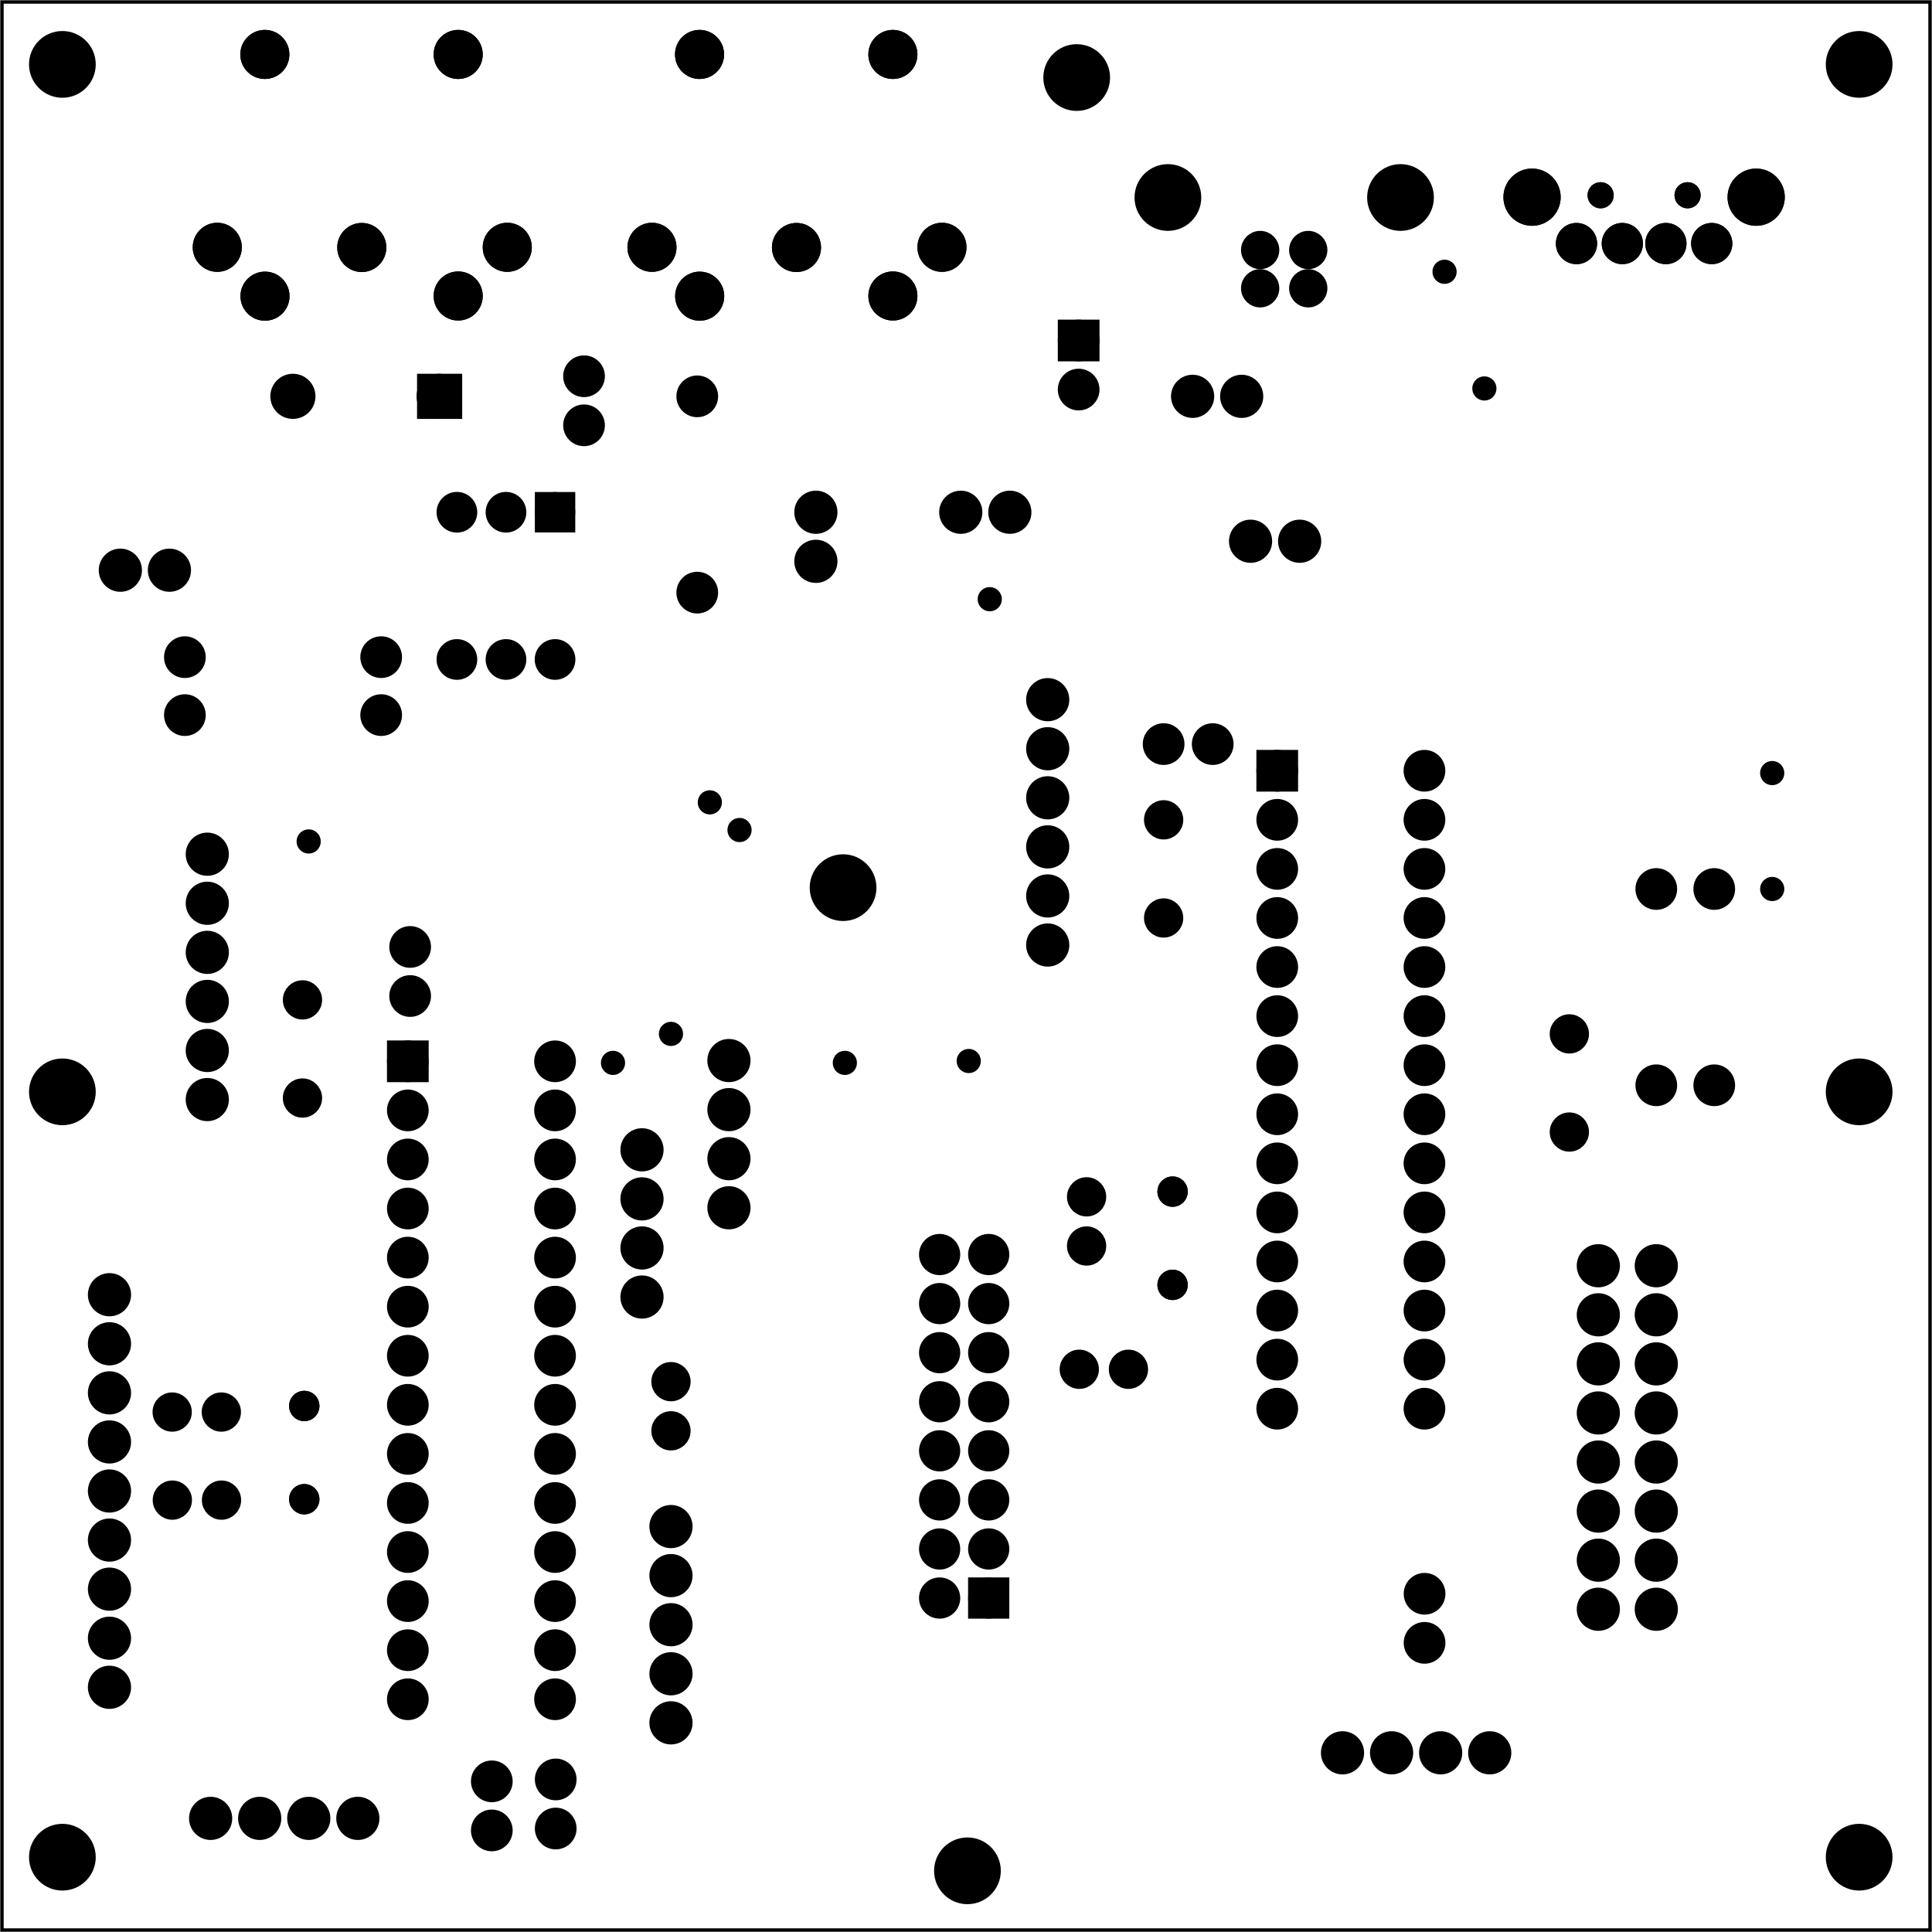 <?xml version='1.0' encoding='UTF-8' standalone='no'?>
<!-- Created with Fritzing (http://www.fritzing.org/) -->
<svg xmlns="http://www.w3.org/2000/svg" x="0in" y="0in" version="1.2" viewBox="0 0 283.465 283.465" width="3.937in" xmlns:svg="http://www.w3.org/2000/svg"  height="3.937in" baseProfile="tiny">
 <g partID="202360">
  <g id="board" >
   <rect x="0.288" stroke="black" y="0.288" fill="none" fill-opacity="0.5" id="boardoutline" width="282.889"  height="282.889" stroke-width="0.5"/>
  </g>
 </g>
 <g partID="19297921">
  <g transform="translate(257.003,110.409)">
   <g id="copper1" >
    <circle r="0.992" cy="3.017" stroke="black" cx="3.017" fill="black" id="connector0pin"  stroke-width="1.57"/>
   </g>
  </g>
 </g>
 <g partID="19298301">
  <g transform="translate(257.003,127.417)">
   <g id="copper1" >
    <circle r="0.992" cy="3.017" stroke="black" cx="3.017" fill="black" id="connector0pin"  stroke-width="1.57"/>
   </g>
  </g>
 </g>
 <g partID="19300111">
  <g transform="translate(214.772,53.978)">
   <g id="copper1" >
    <circle r="0.992" cy="3.017" stroke="black" cx="3.017" fill="black" id="connector0pin"  stroke-width="1.57"/>
   </g>
  </g>
 </g>
 <g partID="19300851">
  <g transform="translate(208.929,36.858)">
   <g id="copper1" >
    <circle r="0.992" cy="3.017" stroke="black" cx="3.017" fill="black" id="connector0pin"  stroke-width="1.57"/>
   </g>
  </g>
 </g>
 <g partID="19301611">
  <g transform="translate(142.2,84.897)">
   <g id="copper1" >
    <circle r="0.992" cy="3.017" stroke="black" cx="3.017" fill="black" id="connector0pin"  stroke-width="1.57"/>
   </g>
  </g>
 </g>
 <g partID="19302971">
  <g transform="translate(42.27,120.443)">
   <g id="copper1" >
    <circle r="0.992" cy="3.017" stroke="black" cx="3.017" fill="black" id="connector0pin"  stroke-width="1.57"/>
   </g>
  </g>
 </g>
 <g partID="19306471">
  <g transform="translate(105.487,118.764)">
   <g id="copper1" >
    <circle r="0.992" cy="3.017" stroke="black" cx="3.017" fill="black" id="connector0pin"  stroke-width="1.57"/>
   </g>
  </g>
 </g>
 <g partID="19306551">
  <g transform="translate(95.428,148.677)">
   <g id="copper1" >
    <circle r="0.992" cy="3.017" stroke="black" cx="3.017" fill="black" id="connector0pin"  stroke-width="1.57"/>
   </g>
  </g>
 </g>
 <g partID="19306791">
  <g transform="translate(101.128,114.705)">
   <g id="copper1" >
    <circle r="0.992" cy="3.017" stroke="black" cx="3.017" fill="black" id="connector0pin"  stroke-width="1.57"/>
   </g>
  </g>
 </g>
 <g partID="19306951">
  <g transform="translate(86.924,152.929)">
   <g id="copper1" >
    <circle r="0.992" cy="3.017" stroke="black" cx="3.017" fill="black" id="connector0pin"  stroke-width="1.57"/>
   </g>
  </g>
 </g>
 <g partID="19307191">
  <g transform="translate(120.94,152.929)">
   <g id="copper1" >
    <circle r="0.992" cy="3.017" stroke="black" cx="3.017" fill="black" id="connector0pin"  stroke-width="1.57"/>
   </g>
  </g>
 </g>
 <g partID="19310191">
  <g transform="translate(139.115,152.654)">
   <g id="copper1" >
    <circle r="0.992" cy="3.017" stroke="black" cx="3.017" fill="black" id="connector0pin"  stroke-width="1.57"/>
   </g>
  </g>
 </g>
 <g partID="854119162">
  <g transform="translate(179.098,166.34)">
   <g transform="matrix(0,1,-1,0,0,0)">
    <g id="copper1" >
     <circle r="1.512" cy="7.056" stroke="black" cx="8.496" connectorname="1" fill="black" id="connector0pad"  stroke-width="1.44"/>
     <circle r="1.512" cy="7.056" stroke="black" cx="22.176" connectorname="2" fill="black" id="connector1pad"  stroke-width="1.44"/>
     <g id="copper0" >
      <circle r="1.512" cy="7.056" stroke="black" cx="8.496" connectorname="1" fill="black" id="connector0pad"  stroke-width="1.44"/>
      <circle r="1.512" cy="7.056" stroke="black" cx="22.176" connectorname="2" fill="black" id="connector1pad"  stroke-width="1.44"/>
     </g>
    </g>
   </g>
  </g>
 </g>
 <g partID="854104002">
  <g transform="translate(51.698,197.79)">
   <g transform="matrix(0,1,-1,0,0,0)">
    <g id="copper1" >
     <circle r="1.512" cy="7.056" stroke="black" cx="8.496" connectorname="1" fill="black" id="connector0pad"  stroke-width="1.44"/>
     <circle r="1.512" cy="7.056" stroke="black" cx="22.176" connectorname="2" fill="black" id="connector1pad"  stroke-width="1.44"/>
     <g id="copper0" >
      <circle r="1.512" cy="7.056" stroke="black" cx="8.496" connectorname="1" fill="black" id="connector0pad"  stroke-width="1.44"/>
      <circle r="1.512" cy="7.056" stroke="black" cx="22.176" connectorname="2" fill="black" id="connector1pad"  stroke-width="1.44"/>
     </g>
    </g>
   </g>
  </g>
 </g>
 <g partID="854120962">
  <g transform="translate(156.546,185.694)">
   <g transform="matrix(0,-1,1,0,0,0)">
    <g id="copper1" >
     <circle r="1.8" cy="2.88" stroke="black" cx="2.88" fill="black" id="connector0pin"  stroke-width="2.16"/>
     <circle r="1.8" cy="2.88" stroke="black" cx="10.093" fill="black" id="connector1pin"  stroke-width="2.16"/>
    </g>
   </g>
  </g>
 </g>
 <g partID="854120042">
  <g transform="translate(168.446,203.781)">
   <g transform="matrix(-1,0,0,-1,0,0)">
    <g id="copper1" >
     <circle r="1.8" cy="2.88" stroke="black" cx="2.88" fill="black" id="connector0pin"  stroke-width="2.16"/>
     <circle r="1.8" cy="2.88" stroke="black" cx="10.093" fill="black" id="connector1pin"  stroke-width="2.16"/>
    </g>
   </g>
  </g>
 </g>
 <g partID="854108252">
  <g transform="translate(35.379,222.978)">
   <g transform="matrix(-1,0,0,-1,0,0)">
    <g id="copper1" >
     <circle r="1.8" cy="2.88" stroke="black" cx="2.88" fill="black" id="connector0pin"  stroke-width="2.16"/>
     <circle r="1.8" cy="2.88" stroke="black" cx="10.093" fill="black" id="connector1pin"  stroke-width="2.16"/>
    </g>
   </g>
  </g>
 </g>
 <g partID="854108722">
  <g transform="translate(22.382,204.298)">
   <g id="copper1" >
    <circle r="1.8" cy="2.88" stroke="black" cx="2.88" fill="black" id="connector0pin"  stroke-width="2.16"/>
    <circle r="1.8" cy="2.88" stroke="black" cx="10.093" fill="black" id="connector1pin"  stroke-width="2.16"/>
   </g>
  </g>
 </g>
 <g partID="19145752">
  <g transform="translate(11.023,184.922)">
   <g id="copper1" >
    <g id="copper0" >
     <circle r="2.088" cy="5.04" stroke="black" cx="5.04" fill="black" id="connector0pin"  stroke-width="2.16"/>
     <circle r="2.088" cy="12.24" stroke="black" cx="5.04" fill="black" id="connector1pin"  stroke-width="2.16"/>
     <circle r="2.088" cy="19.44" stroke="black" cx="5.04" fill="black" id="connector2pin"  stroke-width="2.16"/>
     <circle r="2.088" cy="26.64" stroke="black" cx="5.04" fill="black" id="connector3pin"  stroke-width="2.16"/>
     <circle r="2.088" cy="33.84" stroke="black" cx="5.04" fill="black" id="connector4pin"  stroke-width="2.16"/>
     <circle r="2.088" cy="41.04" stroke="black" cx="5.04" fill="black" id="connector5pin"  stroke-width="2.16"/>
     <circle r="2.088" cy="48.24" stroke="black" cx="5.04" fill="black" id="connector6pin"  stroke-width="2.16"/>
     <circle r="2.088" cy="55.44" stroke="black" cx="5.04" fill="black" id="connector7pin"  stroke-width="2.16"/>
     <circle r="2.088" cy="62.64" stroke="black" cx="5.04" fill="black" id="connector8pin"  stroke-width="2.16"/>
    </g>
   </g>
  </g>
 </g>
 <g partID="19180202">
  <g transform="translate(93.406,218.938)">
   <g id="copper1" >
    <g id="copper0" >
     <circle r="2.088" cy="5.04" stroke="black" cx="5.04" fill="black" id="connector0pin"  stroke-width="2.16"/>
     <circle r="2.088" cy="12.24" stroke="black" cx="5.04" fill="black" id="connector1pin"  stroke-width="2.16"/>
     <circle r="2.088" cy="19.44" stroke="black" cx="5.04" fill="black" id="connector2pin"  stroke-width="2.16"/>
     <circle r="2.088" cy="26.64" stroke="black" cx="5.04" fill="black" id="connector3pin"  stroke-width="2.16"/>
     <circle r="2.088" cy="33.84" stroke="black" cx="5.04" fill="black" id="connector4pin"  stroke-width="2.16"/>
    </g>
   </g>
  </g>
 </g>
 <g partID="19267862">
  <g transform="translate(169.941,63.191)">
   <g transform="matrix(0,-1,1,0,0,0)">
    <g id="copper1" >
     <g id="copper0" >
      <circle r="2.088" cy="5.04" stroke="black" cx="5.04" fill="black" id="connector0pin"  stroke-width="2.16"/>
      <circle r="2.088" cy="12.24" stroke="black" cx="5.04" fill="black" id="connector1pin"  stroke-width="2.16"/>
     </g>
    </g>
   </g>
  </g>
 </g>
 <g partID="854141022">
  <g transform="translate(25.864,271.833)">
   <g transform="matrix(0,-1,1,0,0,0)">
    <g id="copper1" >
     <g id="copper0" >
      <circle r="2.088" cy="5.04" stroke="black" cx="5.04" fill="black" id="connector0pin"  stroke-width="2.16"/>
      <circle r="2.088" cy="12.24" stroke="black" cx="5.04" fill="black" id="connector1pin"  stroke-width="2.16"/>
      <circle r="2.088" cy="19.44" stroke="black" cx="5.04" fill="black" id="connector2pin"  stroke-width="2.16"/>
      <circle r="2.088" cy="26.64" stroke="black" cx="5.04" fill="black" id="connector3pin"  stroke-width="2.16"/>
     </g>
    </g>
   </g>
  </g>
 </g>
 <g partID="854129422">
  <g transform="translate(191.935,262.215)">
   <g transform="matrix(0,-1,1,0,0,0)">
    <g id="copper1" >
     <g id="copper0" >
      <circle r="2.088" cy="5.04" stroke="black" cx="5.04" fill="black" id="connector0pin"  stroke-width="2.16"/>
      <circle r="2.088" cy="12.24" stroke="black" cx="5.04" fill="black" id="connector1pin"  stroke-width="2.16"/>
      <circle r="2.088" cy="19.44" stroke="black" cx="5.04" fill="black" id="connector2pin"  stroke-width="2.16"/>
      <circle r="2.088" cy="26.64" stroke="black" cx="5.04" fill="black" id="connector3pin"  stroke-width="2.16"/>
     </g>
    </g>
   </g>
  </g>
 </g>
 <g partID="19196412">
  <g transform="translate(89.154,163.662)">
   <g id="copper1" >
    <g id="copper0" >
     <circle r="2.088" cy="5.04" stroke="black" cx="5.04" fill="black" id="connector0pin"  stroke-width="2.16"/>
     <circle r="2.088" cy="12.24" stroke="black" cx="5.04" fill="black" id="connector1pin"  stroke-width="2.16"/>
     <circle r="2.088" cy="19.44" stroke="black" cx="5.04" fill="black" id="connector2pin"  stroke-width="2.16"/>
     <circle r="2.088" cy="26.64" stroke="black" cx="5.04" fill="black" id="connector3pin"  stroke-width="2.16"/>
    </g>
   </g>
  </g>
 </g>
 <g partID="18894272">
  <g transform="translate(166.676,-0.902)">
   <g id="copper1" >
    <g id="copper0" >
     <circle r="1.728" cy="43.2" stroke="black" cx="18.216" fill="black" id="connector0pin"  stroke-width="2.16"/>
     <circle r="1.728" cy="43.2" stroke="black" cx="25.272" fill="black" id="connector1pin"  stroke-width="2.16"/>
     <circle r="1.728" cy="37.584" stroke="black" cx="25.272" fill="black" id="connector2pin"  stroke-width="2.16"/>
     <circle r="1.728" cy="37.584" stroke="black" cx="18.216" fill="black" id="connector3pin"  stroke-width="2.16"/>
     <circle r="3.816" cy="29.88" stroke="black" cx="4.68" fill="black" id="connector4pin"  stroke-width="2.16"/>
     <circle r="3.816" cy="29.88" stroke="black" cx="38.808" fill="black" id="connector5pin"  stroke-width="2.16"/>
    </g>
   </g>
  </g>
 </g>
 <g partID="18894302">
  <g transform="translate(261.504,20.14)">
   <g transform="matrix(0,1,-1,0,0,0)">
    <g id="copper1" >
     <circle r="1.98" cy="10.358" stroke="black" cx="15.595" connectorname="GND" fill="black" id="connector4pad"  stroke-width="2.088"/>
     <circle r="1.98" cy="17.084" stroke="black" cx="15.595" connectorname="D+" fill="black" id="connector2pad"  stroke-width="2.088"/>
     <circle r="1.98" cy="23.474" stroke="black" cx="15.595" connectorname="D-" fill="black" id="connector3pad"  stroke-width="2.088"/>
     <circle r="1.98" cy="30.2" stroke="black" cx="15.595" connectorname="VBUS" fill="black" id="connector5pad"  stroke-width="2.088"/>
     <circle r="3.478" cy="36.72" stroke="black" cx="8.792" connectorname="GND2" fill="black" id="connector0pad"  stroke-width="1.44"/>
     <circle r="3.478" cy="3.838" stroke="black" cx="8.792" connectorname="GND3" fill="black" id="connector1pad"  stroke-width="1.44"/>
     <circle r="1.559" cy="13.901" stroke="black" cx="8.508" fill="black" id="nonconn0"  stroke-width="0.72"/>
     <circle r="1.559" cy="26.657" stroke="black" cx="8.508" fill="black" id="nonconn1"  stroke-width="0.72"/>
     <g id="copper0" >
      <circle r="1.98" cy="10.358" stroke="black" cx="15.595" connectorname="GND" fill="black" id="connector4pad"  stroke-width="2.088"/>
      <circle r="1.98" cy="17.084" stroke="black" cx="15.595" connectorname="D+" fill="black" id="connector2pad"  stroke-width="2.088"/>
      <circle r="1.98" cy="23.474" stroke="black" cx="15.595" connectorname="D-" fill="black" id="connector3pad"  stroke-width="2.088"/>
      <circle r="1.98" cy="30.2" stroke="black" cx="15.595" connectorname="VBUS" fill="black" id="connector5pad"  stroke-width="2.088"/>
      <circle r="3.478" cy="36.72" stroke="black" cx="8.792" connectorname="GND2" fill="black" id="connector0pad"  stroke-width="1.44"/>
      <circle r="3.478" cy="3.838" stroke="black" cx="8.792" connectorname="GND3" fill="black" id="connector1pad"  stroke-width="1.44"/>
      <circle r="1.559" cy="13.901" stroke="black" cx="8.508" fill="black" id="nonconn2"  stroke-width="0.72"/>
      <circle r="1.559" cy="26.657" stroke="black" cx="8.508" fill="black" id="nonconn3"  stroke-width="0.72"/>
     </g>
    </g>
   </g>
  </g>
 </g>
 <g partID="18767331">
  <g transform="translate(3.018,3.312)">
   <g id="copper1" >
    <circle r="4.535" cy="6.135" stroke="black" cx="6.135" fill="black" id="nonconn0"  stroke-width="0.72"/>
   </g>
  </g>
 </g>
 <g partID="854127091">
  <g transform="translate(135.809,268.353)">
   <g id="copper1" >
    <circle r="4.535" cy="6.135" stroke="black" cx="6.135" fill="black" id="nonconn0"  stroke-width="0.72"/>
   </g>
  </g>
 </g>
 <g partID="854127071">
  <g transform="translate(117.562,124.101)">
   <g id="copper1" >
    <circle r="4.535" cy="6.135" stroke="black" cx="6.135" fill="black" id="nonconn0"  stroke-width="0.72"/>
   </g>
  </g>
 </g>
 <g partID="19288961">
  <g transform="translate(266.641,154.062)">
   <g id="copper1" >
    <circle r="4.535" cy="6.135" stroke="black" cx="6.135" fill="black" id="nonconn0"  stroke-width="0.72"/>
   </g>
  </g>
 </g>
 <g partID="19288941">
  <g transform="translate(3.018,154.062)">
   <g id="copper1" >
    <circle r="4.535" cy="6.135" stroke="black" cx="6.135" fill="black" id="nonconn0"  stroke-width="0.72"/>
   </g>
  </g>
 </g>
 <g partID="18767311">
  <g transform="translate(3.018,266.354)">
   <g id="copper1" >
    <circle r="4.535" cy="6.135" stroke="black" cx="6.135" fill="black" id="nonconn0"  stroke-width="0.72"/>
   </g>
  </g>
 </g>
 <g partID="18767291">
  <g transform="translate(266.641,266.354)">
   <g id="copper1" >
    <circle r="4.535" cy="6.135" stroke="black" cx="6.135" fill="black" id="nonconn0"  stroke-width="0.72"/>
   </g>
  </g>
 </g>
 <g partID="19290011">
  <g transform="translate(151.838,5.243)">
   <g id="copper1" >
    <circle r="4.535" cy="6.135" stroke="black" cx="6.135" fill="black" id="nonconn0"  stroke-width="0.72"/>
   </g>
  </g>
 </g>
 <g partID="18767261">
  <g transform="translate(266.641,3.312)">
   <g id="copper1" >
    <circle r="4.535" cy="6.135" stroke="black" cx="6.135" fill="black" id="nonconn0"  stroke-width="0.72"/>
   </g>
  </g>
 </g>
 <g partID="18618282">
  <g transform="translate(114.666,70.118)">
   <g id="copper1" >
    <g id="copper0" >
     <circle r="2.088" cy="5.04" stroke="black" cx="5.04" fill="black" id="connector0pin"  stroke-width="2.16"/>
     <circle r="2.088" cy="12.24" stroke="black" cx="5.04" fill="black" id="connector1pin"  stroke-width="2.16"/>
    </g>
   </g>
  </g>
 </g>
 <g partID="2381882">
  <g transform="translate(12.618,88.702)">
   <g transform="matrix(0,-1,1,0,0,0)">
    <g id="copper1" >
     <g id="copper0" >
      <circle r="2.088" cy="5.04" stroke="black" cx="5.04" fill="black" id="connector0pin"  stroke-width="2.16"/>
      <circle r="2.088" cy="12.24" stroke="black" cx="5.04" fill="black" id="connector1pin"  stroke-width="2.16"/>
     </g>
    </g>
   </g>
  </g>
 </g>
 <g partID="19294612">
  <g transform="translate(85.758,70.838)">
   <g transform="matrix(0,1,-1,0,0,0)">
    <g id="copper1" >
     <g id="connector0pin" >
      <rect x="2.34" y="2.34" stroke="black" fill="black" id="square" width="3.96"  height="3.96" stroke-width="1.97"/>
      <circle r="1.98" stroke="black" cy="4.32" cx="4.32" fill="black"  stroke-width="1.97"/>
     </g>
     <circle r="2" stroke="black" cy="4.32" cx="25.92" fill="black" id="connector5pin"  stroke-width="1.97"/>
     <circle r="2" stroke="black" cy="11.52" cx="4.32" fill="black" id="connector1pin"  stroke-width="1.97"/>
     <circle r="2" stroke="black" cy="11.52" cx="25.92" fill="black" id="connector4pin"  stroke-width="1.97"/>
     <circle r="2" stroke="black" cy="18.72" cx="4.32" fill="black" id="connector2pin"  stroke-width="1.97"/>
     <circle r="2" stroke="black" cy="18.72" cx="25.92" fill="black" id="connector3pin"  stroke-width="1.97"/>
    </g>
   </g>
  </g>
 </g>
 <g partID="18618542">
  <g transform="translate(67.454,61.751)">
   <g transform="matrix(-1,0,0,-1,0,0)">
    <g id="copper1" >
     <g id="copper0" >
      <rect x="0.72" stroke="black" y="1.368" fill="black" width="4.464"  height="4.464" stroke-width="2.16"/>
      <circle r="2.232" cy="3.6" stroke="black" cx="3.024" fill="black" id="connector0pin"  stroke-width="2.16"/>
      <circle r="2.232" cy="3.6" stroke="black" cx="24.48" fill="black" id="connector1pin"  stroke-width="2.16"/>
     </g>
    </g>
   </g>
  </g>
 </g>
 <g partID="18635792">
  <g transform="translate(135.925,80.198)">
   <g transform="matrix(0,-1,1,0,0,0)">
    <g id="copper1" >
     <g id="copper0" >
      <circle r="2.088" cy="5.04" stroke="black" cx="5.04" fill="black" id="connector0pin"  stroke-width="2.16"/>
      <circle r="2.088" cy="12.24" stroke="black" cx="5.04" fill="black" id="connector1pin"  stroke-width="2.16"/>
     </g>
    </g>
   </g>
  </g>
 </g>
 <g partID="18636592">
  <g transform="translate(178.445,84.451)">
   <g transform="matrix(0,-1,1,0,0,0)">
    <g id="copper1" >
     <g id="copper0" >
      <circle r="2.088" cy="5.04" stroke="black" cx="5.04" fill="black" id="connector0pin"  stroke-width="2.16"/>
      <circle r="2.088" cy="12.24" stroke="black" cx="5.04" fill="black" id="connector1pin"  stroke-width="2.16"/>
     </g>
    </g>
   </g>
  </g>
 </g>
 <g partID="18682172">
  <g transform="translate(101.326,199.838)">
   <g transform="matrix(0,1,-1,0,0,0)">
    <g id="copper1" >
     <circle r="1.8" cy="2.88" stroke="black" cx="2.88" fill="black" id="connector0pin"  stroke-width="2.16"/>
     <circle r="1.8" cy="2.88" stroke="black" cx="10.093" fill="black" id="connector1pin"  stroke-width="2.16"/>
    </g>
   </g>
  </g>
 </g>
 <g partID="18865592">
  <g transform="translate(233.137,148.814)">
   <g transform="matrix(0,1,-1,0,0,0)">
    <g id="copper1" >
     <circle r="1.8" cy="2.88" stroke="black" cx="2.88" fill="black" id="connector0pin"  stroke-width="2.16"/>
     <circle r="1.8" cy="2.88" stroke="black" cx="17.28" fill="black" id="connector1pin"  stroke-width="2.16"/>
    </g>
   </g>
  </g>
 </g>
 <g partID="18618202">
  <g transform="translate(83.473,47.882)">
   <g transform="matrix(-1,0,0,-1,0,0)">
    <g id="copper1" >
     <circle r="2.612" cy="11.57" stroke="black" cx="30.392" connectorname="1" fill="black" id="connector0pad"  stroke-width="1.976"/>
     <circle r="2.612" cy="11.598" stroke="black" cx="51.595" connectorname="3" fill="black" id="connector2pad"  stroke-width="1.976"/>
     <circle r="2.612" cy="11.598" stroke="black" cx="9.047" connectorname="2" fill="black" id="connector1pad"  stroke-width="1.976"/>
     <circle r="2.612" cy="4.455" stroke="black" cx="16.247" connectorname="4" fill="black" id="connector3pad"  stroke-width="1.976"/>
     <circle r="2.612" cy="4.427" stroke="black" cx="44.593" connectorname="5" fill="black" id="connector4pad"  stroke-width="1.976"/>
     <circle r="2.612" cy="39.894" stroke="black" cx="16.247" connectorname="6" fill="black" id="connector5pad"  stroke-width="1.976"/>
     <circle r="2.612" cy="39.894" stroke="black" cx="44.615" connectorname="7" fill="black" id="connector6pad"  stroke-width="1.976"/>
     <g id="copper0" >
      <circle r="2.612" cy="11.57" stroke="black" cx="30.392" connectorname="1" fill="black" id="connector0pad"  stroke-width="1.976"/>
      <circle r="2.612" cy="11.598" stroke="black" cx="51.595" connectorname="3" fill="black" id="connector2pad"  stroke-width="1.976"/>
      <circle r="2.612" cy="11.598" stroke="black" cx="9.047" connectorname="2" fill="black" id="connector1pad"  stroke-width="1.976"/>
      <circle r="2.612" cy="4.455" stroke="black" cx="16.247" connectorname="4" fill="black" id="connector3pad"  stroke-width="1.976"/>
      <circle r="2.612" cy="4.427" stroke="black" cx="44.593" connectorname="5" fill="black" id="connector4pad"  stroke-width="1.976"/>
      <circle r="2.612" cy="39.894" stroke="black" cx="16.247" connectorname="6" fill="black" id="connector5pad"  stroke-width="1.976"/>
      <circle r="2.612" cy="39.894" stroke="black" cx="44.615" connectorname="7" fill="black" id="connector6pad"  stroke-width="1.976"/>
     </g>
    </g>
   </g>
  </g>
 </g>
 <g partID="2357572">
  <g transform="translate(147.252,47.882)">
   <g transform="matrix(-1,0,0,-1,0,0)">
    <g id="copper1" >
     <circle r="2.612" cy="11.57" stroke="black" cx="30.392" connectorname="1" fill="black" id="connector0pad"  stroke-width="1.976"/>
     <circle r="2.612" cy="11.598" stroke="black" cx="51.595" connectorname="3" fill="black" id="connector2pad"  stroke-width="1.976"/>
     <circle r="2.612" cy="11.598" stroke="black" cx="9.047" connectorname="2" fill="black" id="connector1pad"  stroke-width="1.976"/>
     <circle r="2.612" cy="4.455" stroke="black" cx="16.247" connectorname="4" fill="black" id="connector3pad"  stroke-width="1.976"/>
     <circle r="2.612" cy="4.427" stroke="black" cx="44.593" connectorname="5" fill="black" id="connector4pad"  stroke-width="1.976"/>
     <circle r="2.612" cy="39.894" stroke="black" cx="16.247" connectorname="6" fill="black" id="connector5pad"  stroke-width="1.976"/>
     <circle r="2.612" cy="39.894" stroke="black" cx="44.615" connectorname="7" fill="black" id="connector6pad"  stroke-width="1.976"/>
     <g id="copper0" >
      <circle r="2.612" cy="11.57" stroke="black" cx="30.392" connectorname="1" fill="black" id="connector0pad"  stroke-width="1.976"/>
      <circle r="2.612" cy="11.598" stroke="black" cx="51.595" connectorname="3" fill="black" id="connector2pad"  stroke-width="1.976"/>
      <circle r="2.612" cy="11.598" stroke="black" cx="9.047" connectorname="2" fill="black" id="connector1pad"  stroke-width="1.976"/>
      <circle r="2.612" cy="4.455" stroke="black" cx="16.247" connectorname="4" fill="black" id="connector3pad"  stroke-width="1.976"/>
      <circle r="2.612" cy="4.427" stroke="black" cx="44.593" connectorname="5" fill="black" id="connector4pad"  stroke-width="1.976"/>
      <circle r="2.612" cy="39.894" stroke="black" cx="16.247" connectorname="6" fill="black" id="connector5pad"  stroke-width="1.976"/>
      <circle r="2.612" cy="39.894" stroke="black" cx="44.615" connectorname="7" fill="black" id="connector6pad"  stroke-width="1.976"/>
     </g>
    </g>
   </g>
  </g>
 </g>
 <g partID="2374892">
  <g transform="translate(105.398,55.451)">
   <g transform="matrix(0,1,-1,0,0,0)">
    <g id="copper1" >
     <!-- <rect width="55" x="10" y="15.5" fill="none" height="55" stroke="rgb(255, 191, 0)" stroke-width="20" />  -->
     <circle r="1.98" cy="3.096" stroke="black" cx="2.7" fill="black" id="connector0pin"  stroke-width="2.16"/>
     <circle r="1.98" cy="3.096" stroke="black" cx="31.5" fill="black" id="connector1pin"  stroke-width="2.16"/>
    </g>
   </g>
  </g>
 </g>
 <g partID="2346202">
  <g transform="translate(25.374,120.289)">
   <g id="copper1" >
    <g id="copper0" >
     <circle r="2.088" cy="5.04" stroke="black" cx="5.04" fill="black" id="connector0pin"  stroke-width="2.16"/>
     <circle r="2.088" cy="12.24" stroke="black" cx="5.04" fill="black" id="connector1pin"  stroke-width="2.16"/>
     <circle r="2.088" cy="19.44" stroke="black" cx="5.04" fill="black" id="connector2pin"  stroke-width="2.16"/>
     <circle r="2.088" cy="26.64" stroke="black" cx="5.04" fill="black" id="connector3pin"  stroke-width="2.16"/>
     <circle r="2.088" cy="33.84" stroke="black" cx="5.04" fill="black" id="connector4pin"  stroke-width="2.16"/>
     <circle r="2.088" cy="41.04" stroke="black" cx="5.04" fill="black" id="connector5pin"  stroke-width="2.16"/>
    </g>
   </g>
  </g>
 </g>
 <g partID="313312">
  <g transform="translate(148.681,97.615)">
   <g id="copper1" >
    <g id="copper0" >
     <circle r="2.088" cy="5.04" stroke="black" cx="5.04" fill="black" id="connector0pin"  stroke-width="2.16"/>
     <circle r="2.088" cy="12.24" stroke="black" cx="5.04" fill="black" id="connector1pin"  stroke-width="2.16"/>
     <circle r="2.088" cy="19.44" stroke="black" cx="5.04" fill="black" id="connector2pin"  stroke-width="2.16"/>
     <circle r="2.088" cy="26.64" stroke="black" cx="5.04" fill="black" id="connector3pin"  stroke-width="2.16"/>
     <circle r="2.088" cy="33.84" stroke="black" cx="5.04" fill="black" id="connector4pin"  stroke-width="2.16"/>
     <circle r="2.088" cy="41.04" stroke="black" cx="5.04" fill="black" id="connector5pin"  stroke-width="2.16"/>
    </g>
   </g>
  </g>
 </g>
 <g partID="18753742">
  <g transform="translate(41.499,163.985)">
   <g transform="matrix(0,-1,1,0,0,0)">
    <g id="copper1" >
     <circle r="1.8" cy="2.88" stroke="black" cx="2.88" fill="black" id="connector0pin"  stroke-width="2.16"/>
     <circle r="1.8" cy="2.88" stroke="black" cx="17.28" fill="black" id="connector1pin"  stroke-width="2.16"/>
    </g>
   </g>
  </g>
 </g>
 <g partID="18864802">
  <g transform="translate(167.849,137.566)">
   <g transform="matrix(0,-1,1,0,0,0)">
    <g id="copper1" >
     <circle r="1.8" cy="2.88" stroke="black" cx="2.88" fill="black" id="connector0pin"  stroke-width="2.16"/>
     <circle r="1.8" cy="2.88" stroke="black" cx="17.28" fill="black" id="connector1pin"  stroke-width="2.16"/>
    </g>
   </g>
  </g>
 </g>
 <g partID="321962">
  <g transform="translate(248.053,241.15)">
   <g transform="matrix(-1,0,0,-1,0,0)">
    <g id="copper1" >
     <g id="copper0" >
      <circle r="2.088" cy="5.04" stroke="black" cx="5.04" fill="black" id="connector0pin"  stroke-width="2.16"/>
      <circle r="2.088" cy="12.24" stroke="black" cx="5.04" fill="black" id="connector1pin"  stroke-width="2.16"/>
      <circle r="2.088" cy="19.44" stroke="black" cx="5.04" fill="black" id="connector2pin"  stroke-width="2.16"/>
      <circle r="2.088" cy="26.64" stroke="black" cx="5.04" fill="black" id="connector3pin"  stroke-width="2.16"/>
      <circle r="2.088" cy="33.84" stroke="black" cx="5.04" fill="black" id="connector4pin"  stroke-width="2.16"/>
      <circle r="2.088" cy="41.04" stroke="black" cx="5.04" fill="black" id="connector5pin"  stroke-width="2.16"/>
      <circle r="2.088" cy="48.24" stroke="black" cx="5.04" fill="black" id="connector6pin"  stroke-width="2.16"/>
      <circle r="2.088" cy="55.44" stroke="black" cx="5.04" fill="black" id="connector7pin"  stroke-width="2.16"/>
     </g>
    </g>
   </g>
  </g>
 </g>
 <g partID="321942">
  <g transform="translate(239.549,241.15)">
   <g transform="matrix(-1,0,0,-1,0,0)">
    <g id="copper1" >
     <g id="copper0" >
      <circle r="2.088" cy="5.04" stroke="black" cx="5.04" fill="black" id="connector0pin"  stroke-width="2.16"/>
      <circle r="2.088" cy="12.24" stroke="black" cx="5.04" fill="black" id="connector1pin"  stroke-width="2.16"/>
      <circle r="2.088" cy="19.44" stroke="black" cx="5.04" fill="black" id="connector2pin"  stroke-width="2.16"/>
      <circle r="2.088" cy="26.64" stroke="black" cx="5.04" fill="black" id="connector3pin"  stroke-width="2.16"/>
      <circle r="2.088" cy="33.84" stroke="black" cx="5.04" fill="black" id="connector4pin"  stroke-width="2.16"/>
      <circle r="2.088" cy="41.04" stroke="black" cx="5.04" fill="black" id="connector5pin"  stroke-width="2.16"/>
      <circle r="2.088" cy="48.24" stroke="black" cx="5.04" fill="black" id="connector6pin"  stroke-width="2.16"/>
      <circle r="2.088" cy="55.44" stroke="black" cx="5.04" fill="black" id="connector7pin"  stroke-width="2.16"/>
     </g>
    </g>
   </g>
  </g>
 </g>
 <g partID="327552">
  <g transform="translate(153.854,248.693)">
   <g transform="matrix(-1,0,0,-1,0,0)">
    <g id="copper1" >
     <rect x="6.739" r="285" y="12.175" stroke="black" fill="black" id="square" width="4.104"  height="4.104" stroke-width="1.944"/>
     <circle r="2.052" cy="14.227" stroke="black" cx="15.991" fill="black" id="connector15pin"  stroke-width="1.944"/>
     <circle r="2.052" cy="21.427" stroke="black" cx="15.991" fill="black" id="connector14pin"  stroke-width="1.944"/>
     <circle r="2.052" cy="28.627" stroke="black" cx="15.991" fill="black" id="connector13pin"  stroke-width="1.944"/>
     <circle r="2.052" cy="35.827" stroke="black" cx="15.991" fill="black" id="connector12pin"  stroke-width="1.944"/>
     <circle r="2.052" cy="43.027" stroke="black" cx="15.991" fill="black" id="connector11pin"  stroke-width="1.944"/>
     <circle r="2.052" cy="50.227" stroke="black" cx="15.991" fill="black" id="connector10pin"  stroke-width="1.944"/>
     <circle r="2.052" cy="57.427" stroke="black" cx="15.991" fill="black" id="connector9pin"  stroke-width="1.944"/>
     <circle r="2.052" cy="64.627" stroke="black" cx="15.991" fill="black" id="connector8pin"  stroke-width="1.944"/>
     <circle r="2.052" cy="14.227" stroke="black" cx="8.791" fill="black" id="connector0pin"  stroke-width="1.944"/>
     <circle r="2.052" cy="21.427" stroke="black" cx="8.791" fill="black" id="connector1pin"  stroke-width="1.944"/>
     <circle r="2.052" cy="28.627" stroke="black" cx="8.791" fill="black" id="connector2pin"  stroke-width="1.944"/>
     <circle r="2.052" cy="35.827" stroke="black" cx="8.791" fill="black" id="connector3pin"  stroke-width="1.944"/>
     <circle r="2.052" cy="43.027" stroke="black" cx="8.791" fill="black" id="connector4pin"  stroke-width="1.944"/>
     <circle r="2.052" cy="50.227" stroke="black" cx="8.791" fill="black" id="connector5pin"  stroke-width="1.944"/>
     <circle r="2.052" cy="57.427" stroke="black" cx="8.791" fill="black" id="connector6pin"  stroke-width="1.944"/>
     <circle r="2.052" cy="64.627" stroke="black" cx="8.791" fill="black" id="connector7pin"  stroke-width="1.944"/>
    </g>
   </g>
  </g>
 </g>
 <g partID="334112">
  <g transform="translate(111.99,182.246)">
   <g transform="matrix(-1,0,0,-1,0,0)">
    <g id="copper1" >
     <g id="copper0" >
      <circle r="2.088" cy="5.04" stroke="black" cx="5.04" fill="black" id="connector0pin"  stroke-width="2.16"/>
      <circle r="2.088" cy="12.24" stroke="black" cx="5.04" fill="black" id="connector1pin"  stroke-width="2.16"/>
      <circle r="2.088" cy="19.44" stroke="black" cx="5.04" fill="black" id="connector2pin"  stroke-width="2.16"/>
      <circle r="2.088" cy="26.64" stroke="black" cx="5.04" fill="black" id="connector3pin"  stroke-width="2.16"/>
     </g>
    </g>
   </g>
  </g>
 </g>
 <g partID="2346272">
  <g transform="translate(55.518,151.397)">
   <g id="copper1"  stroke-width="0">
    <g id="copper0"  stroke-width="0">
     <rect x="2.34" y="2.34" stroke="black" fill="black" width="3.96"  height="3.96" stroke-width="2.16"/>
     <circle r="1.98" cy="4.32" stroke="black" cx="4.32" fill="black" id="connector0pin"  stroke-width="2.16"/>
     <circle r="1.98" cy="4.32" stroke="black" cx="25.92" fill="black" id="connector27pin"  stroke-width="2.16"/>
     <circle r="1.98" cy="11.52" stroke="black" cx="4.32" fill="black" id="connector1pin"  stroke-width="2.16"/>
     <circle r="1.98" cy="11.52" stroke="black" cx="25.92" fill="black" id="connector26pin"  stroke-width="2.16"/>
     <circle r="1.98" cy="18.72" stroke="black" cx="4.32" fill="black" id="connector2pin"  stroke-width="2.16"/>
     <circle r="1.98" cy="18.72" stroke="black" cx="25.92" fill="black" id="connector25pin"  stroke-width="2.16"/>
     <circle r="1.98" cy="25.92" stroke="black" cx="4.32" fill="black" id="connector3pin"  stroke-width="2.16"/>
     <circle r="1.98" cy="25.92" stroke="black" cx="25.92" fill="black" id="connector24pin"  stroke-width="2.16"/>
     <circle r="1.98" cy="33.12" stroke="black" cx="4.32" fill="black" id="connector4pin"  stroke-width="2.16"/>
     <circle r="1.98" cy="33.12" stroke="black" cx="25.92" fill="black" id="connector23pin"  stroke-width="2.16"/>
     <circle r="1.98" cy="40.32" stroke="black" cx="4.32" fill="black" id="connector5pin"  stroke-width="2.16"/>
     <circle r="1.98" cy="40.32" stroke="black" cx="25.92" fill="black" id="connector22pin"  stroke-width="2.16"/>
     <circle r="1.98" cy="47.52" stroke="black" cx="4.32" fill="black" id="connector6pin"  stroke-width="2.16"/>
     <circle r="1.98" cy="47.52" stroke="black" cx="25.92" fill="black" id="connector21pin"  stroke-width="2.16"/>
     <circle r="1.98" cy="54.72" stroke="black" cx="4.32" fill="black" id="connector7pin"  stroke-width="2.16"/>
     <circle r="1.98" cy="54.72" stroke="black" cx="25.92" fill="black" id="connector20pin"  stroke-width="2.16"/>
     <circle r="1.98" cy="61.92" stroke="black" cx="4.32" fill="black" id="connector8pin"  stroke-width="2.16"/>
     <circle r="1.98" cy="61.92" stroke="black" cx="25.92" fill="black" id="connector19pin"  stroke-width="2.16"/>
     <circle r="1.98" cy="69.12" stroke="black" cx="4.32" fill="black" id="connector9pin"  stroke-width="2.16"/>
     <circle r="1.98" cy="69.12" stroke="black" cx="25.92" fill="black" id="connector18pin"  stroke-width="2.16"/>
     <circle r="1.98" cy="76.32" stroke="black" cx="4.32" fill="black" id="connector10pin"  stroke-width="2.16"/>
     <circle r="1.98" cy="76.32" stroke="black" cx="25.92" fill="black" id="connector17pin"  stroke-width="2.16"/>
     <circle r="1.98" cy="83.52" stroke="black" cx="4.32" fill="black" id="connector11pin"  stroke-width="2.16"/>
     <circle r="1.98" cy="83.52" stroke="black" cx="25.92" fill="black" id="connector16pin"  stroke-width="2.16"/>
     <circle r="1.98" cy="90.72" stroke="black" cx="4.32" fill="black" id="connector12pin"  stroke-width="2.16"/>
     <circle r="1.98" cy="90.72" stroke="black" cx="25.92" fill="black" id="connector15pin"  stroke-width="2.16"/>
     <circle r="1.98" cy="97.92" stroke="black" cx="4.32" fill="black" id="connector13pin"  stroke-width="2.16"/>
     <circle r="1.98" cy="97.92" stroke="black" cx="25.92" fill="black" id="connector14pin"  stroke-width="2.16"/>
    </g>
   </g>
  </g>
 </g>
 <g partID="203962">
  <g transform="translate(183.077,108.766)">
   <g id="copper1"  stroke-width="0">
    <g id="copper0"  stroke-width="0">
     <rect x="2.34" y="2.34" stroke="black" fill="black" width="3.96"  height="3.96" stroke-width="2.16"/>
     <circle r="1.98" cy="4.32" stroke="black" cx="4.32" fill="black" id="connector0pin"  stroke-width="2.16"/>
     <circle r="1.98" cy="4.32" stroke="black" cx="25.92" fill="black" id="connector27pin"  stroke-width="2.16"/>
     <circle r="1.98" cy="11.52" stroke="black" cx="4.32" fill="black" id="connector1pin"  stroke-width="2.16"/>
     <circle r="1.98" cy="11.52" stroke="black" cx="25.92" fill="black" id="connector26pin"  stroke-width="2.16"/>
     <circle r="1.98" cy="18.72" stroke="black" cx="4.32" fill="black" id="connector2pin"  stroke-width="2.16"/>
     <circle r="1.98" cy="18.72" stroke="black" cx="25.92" fill="black" id="connector25pin"  stroke-width="2.16"/>
     <circle r="1.98" cy="25.92" stroke="black" cx="4.32" fill="black" id="connector3pin"  stroke-width="2.16"/>
     <circle r="1.98" cy="25.92" stroke="black" cx="25.92" fill="black" id="connector24pin"  stroke-width="2.16"/>
     <circle r="1.98" cy="33.12" stroke="black" cx="4.32" fill="black" id="connector4pin"  stroke-width="2.16"/>
     <circle r="1.98" cy="33.12" stroke="black" cx="25.92" fill="black" id="connector23pin"  stroke-width="2.16"/>
     <circle r="1.98" cy="40.32" stroke="black" cx="4.32" fill="black" id="connector5pin"  stroke-width="2.16"/>
     <circle r="1.98" cy="40.32" stroke="black" cx="25.92" fill="black" id="connector22pin"  stroke-width="2.16"/>
     <circle r="1.98" cy="47.52" stroke="black" cx="4.32" fill="black" id="connector6pin"  stroke-width="2.16"/>
     <circle r="1.98" cy="47.52" stroke="black" cx="25.92" fill="black" id="connector21pin"  stroke-width="2.16"/>
     <circle r="1.98" cy="54.72" stroke="black" cx="4.32" fill="black" id="connector7pin"  stroke-width="2.16"/>
     <circle r="1.98" cy="54.72" stroke="black" cx="25.92" fill="black" id="connector20pin"  stroke-width="2.16"/>
     <circle r="1.98" cy="61.92" stroke="black" cx="4.32" fill="black" id="connector8pin"  stroke-width="2.16"/>
     <circle r="1.98" cy="61.92" stroke="black" cx="25.92" fill="black" id="connector19pin"  stroke-width="2.16"/>
     <circle r="1.98" cy="69.12" stroke="black" cx="4.32" fill="black" id="connector9pin"  stroke-width="2.16"/>
     <circle r="1.98" cy="69.12" stroke="black" cx="25.92" fill="black" id="connector18pin"  stroke-width="2.16"/>
     <circle r="1.98" cy="76.32" stroke="black" cx="4.32" fill="black" id="connector10pin"  stroke-width="2.16"/>
     <circle r="1.98" cy="76.32" stroke="black" cx="25.92" fill="black" id="connector17pin"  stroke-width="2.16"/>
     <circle r="1.98" cy="83.52" stroke="black" cx="4.32" fill="black" id="connector11pin"  stroke-width="2.16"/>
     <circle r="1.98" cy="83.52" stroke="black" cx="25.92" fill="black" id="connector16pin"  stroke-width="2.16"/>
     <circle r="1.98" cy="90.72" stroke="black" cx="4.32" fill="black" id="connector12pin"  stroke-width="2.16"/>
     <circle r="1.98" cy="90.72" stroke="black" cx="25.92" fill="black" id="connector15pin"  stroke-width="2.16"/>
     <circle r="1.98" cy="97.92" stroke="black" cx="4.32" fill="black" id="connector13pin"  stroke-width="2.16"/>
     <circle r="1.98" cy="97.92" stroke="black" cx="25.92" fill="black" id="connector14pin"  stroke-width="2.16"/>
    </g>
   </g>
  </g>
 </g>
 <g partID="2344052">
  <g transform="translate(254.612,127.734)">
   <g transform="matrix(0,1,-1,0,0,0)">
    <g id="copper1" >
     <!-- <rect width="55" x="10" y="15.5" fill="none" height="55" stroke="rgb(255, 191, 0)" stroke-width="20" />  -->
     <circle r="1.98" cy="3.096" stroke="black" cx="2.7" fill="black" id="connector0pin"  stroke-width="2.16"/>
     <circle r="1.98" cy="3.096" stroke="black" cx="31.5" fill="black" id="connector1pin"  stroke-width="2.16"/>
    </g>
   </g>
  </g>
 </g>
 <g partID="2343352">
  <g transform="translate(246.108,127.734)">
   <g transform="matrix(0,1,-1,0,0,0)">
    <g id="copper1" >
     <!-- <rect width="55" x="10" y="15.5" fill="none" height="55" stroke="rgb(255, 191, 0)" stroke-width="20" />  -->
     <circle r="1.98" cy="3.096" stroke="black" cx="2.7" fill="black" id="connector0pin"  stroke-width="2.16"/>
     <circle r="1.98" cy="3.096" stroke="black" cx="31.5" fill="black" id="connector1pin"  stroke-width="2.16"/>
    </g>
   </g>
  </g>
 </g>
 <g partID="854129402">
  <g transform="translate(213.514,229.34)">
   <g transform="matrix(0,1,-1,0,0,0)">
    <g id="copper1" >
     <!-- <rect width="55" x="35" y="35" fill="none" height="55" stroke="rgb(255, 191, 0)" stroke-width="20" /> -->
     <circle r="1.98" cy="4.5" stroke="black" cx="4.5" fill="black" id="connector0pin"  stroke-width="2.16"/>
     <circle r="1.98" cy="4.5" stroke="black" cx="11.7" fill="black" id="connector1pin"  stroke-width="2.16"/>
    </g>
   </g>
  </g>
 </g>
 <g partID="854129382">
  <g transform="translate(76.659,256.861)">
   <g transform="matrix(0,1,-1,0,0,0)">
    <g id="copper1" >
     <!-- <rect width="55" x="35" y="35" fill="none" height="55" stroke="rgb(255, 191, 0)" stroke-width="20" /> -->
     <circle r="1.98" cy="4.5" stroke="black" cx="4.5" fill="black" id="connector0pin"  stroke-width="2.16"/>
     <circle r="1.98" cy="4.5" stroke="black" cx="11.7" fill="black" id="connector1pin"  stroke-width="2.16"/>
    </g>
   </g>
  </g>
 </g>
 <g partID="854129362">
  <g transform="translate(86.035,256.582)">
   <g transform="matrix(0,1,-1,0,0,0)">
    <g id="copper1" >
     <!-- <rect width="55" x="35" y="35" fill="none" height="55" stroke="rgb(255, 191, 0)" stroke-width="20" /> -->
     <circle r="1.98" cy="4.5" stroke="black" cx="4.5" fill="black" id="connector0pin"  stroke-width="2.16"/>
     <circle r="1.98" cy="4.5" stroke="black" cx="11.7" fill="black" id="connector1pin"  stroke-width="2.16"/>
    </g>
   </g>
  </g>
 </g>
 <g partID="2346302">
  <g transform="translate(64.678,134.438)">
   <g transform="matrix(0,1,-1,0,0,0)">
    <g id="copper1" >
     <!-- <rect width="55" x="35" y="35" fill="none" height="55" stroke="rgb(255, 191, 0)" stroke-width="20" /> -->
     <circle r="1.98" cy="4.5" stroke="black" cx="4.5" fill="black" id="connector0pin"  stroke-width="2.16"/>
     <circle r="1.98" cy="4.5" stroke="black" cx="11.7" fill="black" id="connector1pin"  stroke-width="2.16"/>
    </g>
   </g>
  </g>
 </g>
 <g partID="213772">
  <g transform="translate(166.229,104.674)">
   <g transform="matrix(1,0,0,1,0,0)">
    <g id="copper1" >
     <!-- <rect width="55" x="35" y="35" fill="none" height="55" stroke="rgb(255, 191, 0)" stroke-width="20" /> -->
     <circle r="1.98" cy="4.5" stroke="black" cx="4.5" fill="black" id="connector0pin"  stroke-width="2.16"/>
     <circle r="1.98" cy="4.5" stroke="black" cx="11.7" fill="black" id="connector1pin"  stroke-width="2.16"/>
    </g>
   </g>
  </g>
 </g>
 <g partID="229582">
  <g transform="translate(165.822,45.997)">
   <g transform="matrix(0,1,-1,0,0,0)">
    <g id="copper1" >
     <g id="copper0" >
      <rect x="1.98" y="5.58" stroke="black" fill="black" id="rect11" width="3.96"  height="3.96" stroke-width="2.16"/>
      <circle r="1.98" cy="7.56" stroke="black" cx="3.96" fill="black" id="connector0pin"  stroke-width="2.16"/>
      <circle r="1.98" cy="7.56" stroke="black" cx="11.16" fill="black" id="connector1pin"  stroke-width="2.16"/>
     </g>
    </g>
   </g>
  </g>
 </g>
 <g partID="18619922">
  <g transform="translate(58.626,108.018)">
   <g transform="matrix(-1,0,0,-1,0,0)">
    <g id="copper1" >
     <!-- <rect width="55" x="10" y="15.5" fill="none" height="55" stroke="rgb(255, 191, 0)" stroke-width="20" />  -->
     <circle r="1.98" cy="3.096" stroke="black" cx="2.7" fill="black" id="connector0pin"  stroke-width="2.16"/>
     <circle r="1.98" cy="3.096" stroke="black" cx="31.5" fill="black" id="connector1pin"  stroke-width="2.16"/>
    </g>
   </g>
  </g>
 </g>
 <g partID="18621782">
  <g transform="translate(58.626,99.514)">
   <g transform="matrix(-1,0,0,-1,0,0)">
    <g id="copper1" >
     <!-- <rect width="55" x="10" y="15.5" fill="none" height="55" stroke="rgb(255, 191, 0)" stroke-width="20" />  -->
     <circle r="1.98" cy="3.096" stroke="black" cx="2.7" fill="black" id="connector0pin"  stroke-width="2.16"/>
     <circle r="1.98" cy="3.096" stroke="black" cx="31.5" fill="black" id="connector1pin"  stroke-width="2.16"/>
    </g>
   </g>
  </g>
 </g>
 <g partID="18619112">
  <g transform="translate(81.19,66.903)">
   <g transform="matrix(0,-1,1,0,0,0)">
    <g id="copper1" >
     <!-- <rect width="55" x="35" y="35" fill="none" height="55" stroke="rgb(255, 191, 0)" stroke-width="20" /> -->
     <circle r="1.98" cy="4.5" stroke="black" cx="4.5" fill="black" id="connector0pin"  stroke-width="2.16"/>
     <circle r="1.98" cy="4.5" stroke="black" cx="11.7" fill="black" id="connector1pin"  stroke-width="2.16"/>
    </g>
   </g>
  </g>
 </g>
</svg>
